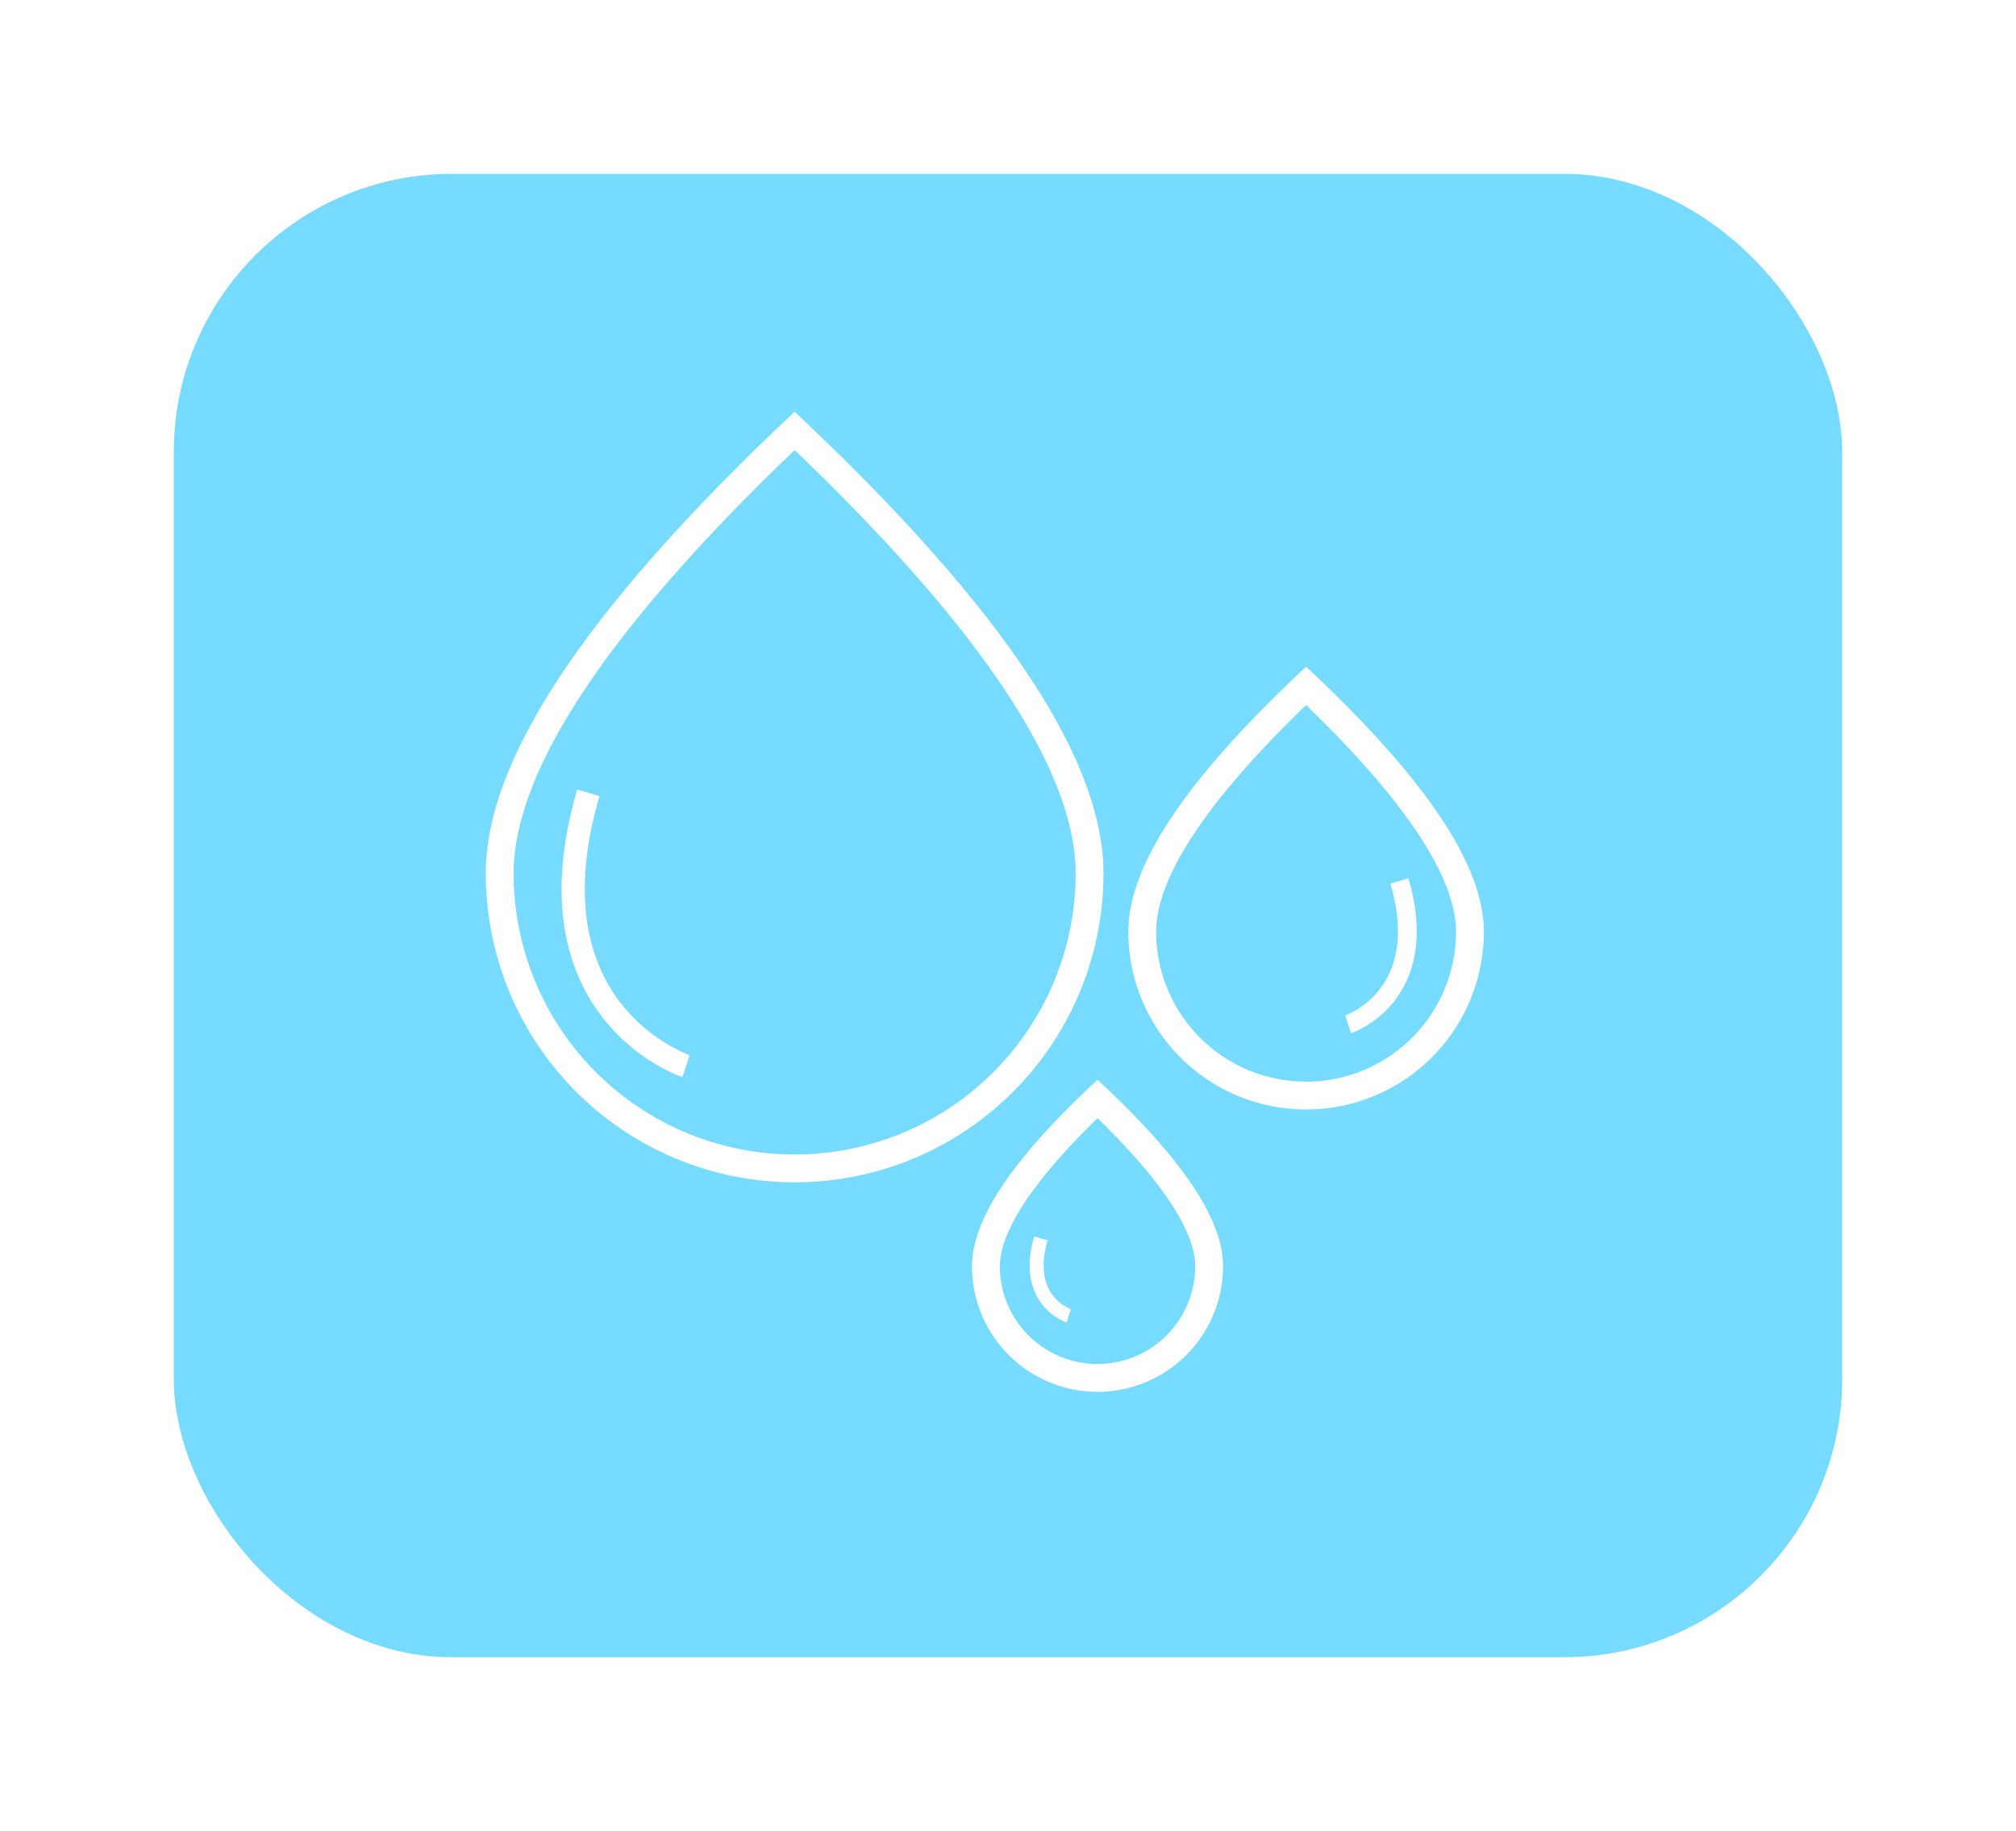 <svg xmlns="http://www.w3.org/2000/svg" xmlns:xlink="http://www.w3.org/1999/xlink" width="87" height="79" viewBox="0 0 87 79">
  <defs>
    <filter id="Rectangle_699" x="0" y="0" width="87" height="79" filterUnits="userSpaceOnUse">
      <feOffset dy="1" input="SourceAlpha"/>
      <feGaussianBlur stdDeviation="2.5" result="blur"/>
      <feFlood flood-opacity="0.161"/>
      <feComposite operator="in" in2="blur"/>
      <feComposite in="SourceGraphic"/>
    </filter>
  </defs>
  <g id="Group_1003" data-name="Group 1003" transform="translate(-238.5 -125.5)">
    <g transform="matrix(1, 0, 0, 1, 238.5, 125.5)" filter="url(#Rectangle_699)">
      <rect id="Rectangle_699-2" data-name="Rectangle 699" width="72" height="64" rx="12" transform="translate(7.5 6.5)" fill="#77dbff"/>
    </g>
    <g id="Icons_Navigation_Add" data-name="Icons/ Navigation /Add" transform="translate(254.065 140.34)">
      <path id="Path" d="M12.728,31.819A12.724,12.724,0,0,0,25.455,19.091q0-7.026-12.728-19.091Q0,12.066,0,19.091A12.724,12.724,0,0,0,12.728,31.819Z" transform="translate(6 3.75)" fill="none" stroke="#fff" stroke-width="1.2"/>
      <path id="Path_Copy" data-name="Path Copy" d="M7.071,17.677a7.069,7.069,0,0,0,7.071-7.071Q14.142,6.7,7.071,0,0,6.7,0,10.606A7.069,7.069,0,0,0,7.071,17.677Z" transform="translate(33.728 14.75)" fill="#77dbff" stroke="#fff" stroke-miterlimit="10" stroke-width="1.2"/>
      <path id="Path_Copy-2" data-name="Path Copy" d="M4.816,12.039A4.814,4.814,0,0,0,9.632,7.224Q9.632,4.565,4.816,0,0,4.565,0,7.224A4.814,4.814,0,0,0,4.816,12.039Z" transform="translate(26.983 32.569)" fill="#77dbff" stroke="#fff" stroke-miterlimit="10" stroke-width="1.2"/>
      <path id="Path_1189" data-name="Path 1189" d="M10.242,20.376c-2.784,9.5,4.217,11.791,4.217,11.791" transform="translate(-0.418 -1.012)" fill="none" stroke="#fff" stroke-width="1"/>
      <path id="Path_1191" data-name="Path 1191" d="M9.774,20.376c-.789,2.693,1.2,3.343,1.2,3.343" transform="translate(19.582 18.212)" fill="none" stroke="#fff" stroke-width="0.6"/>
      <path id="Path_1190" data-name="Path 1190" d="M11.8,20.376c1.461,4.984-2.213,6.187-2.213,6.187" transform="translate(33.026 2.79)" fill="none" stroke="#fff" stroke-width="0.81"/>
    </g>
  </g>
</svg>
